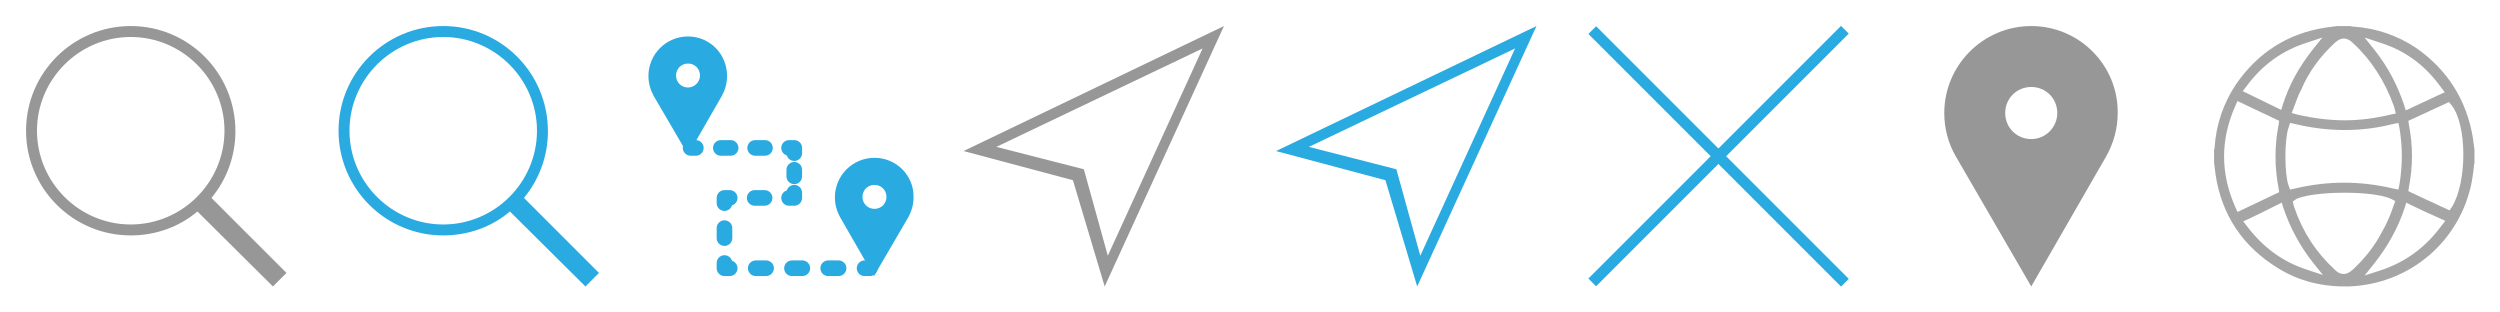 <svg id="Layer_1" xmlns="http://www.w3.org/2000/svg" viewBox="0 0 480 60"><style>.st0{fill:#989798;} .st1{fill:#29AAE1;} .st2{fill:none;stroke:#29AAE1;stroke-width:3;stroke-linecap:round;stroke-linejoin:round;} .st3{fill:none;stroke:#29AAE1;stroke-width:3;stroke-linecap:round;stroke-linejoin:round;stroke-dasharray:1.883,4.707;} .st4{fill:none;stroke:#29AAE1;stroke-width:3;stroke-linecap:round;stroke-linejoin:round;stroke-dasharray:1.259,3.148;} .st5{fill:none;stroke:#29AAE1;stroke-width:3;stroke-linecap:round;stroke-linejoin:round;stroke-dasharray:1.898,4.744;} .st6{fill:none;stroke:#29AAE1;stroke-width:3;stroke-linecap:round;stroke-linejoin:round;stroke-dasharray:1.915,4.787;} .st7{fill:none;stroke:#29AAE1;stroke-width:3;stroke-linecap:round;stroke-linejoin:round;stroke-dasharray:1.988,4.97;} .st8{fill:#A5A5A5;}</style><path class="st0" d="M55 52.4L40.6 38c2.9-3.5 4.6-8 4.6-12.8C45.2 14 36.2 5 25.1 5 14 5 5 14 5 25.1c0 11.1 9 20.1 20.1 20.1 4.9 0 9.4-1.7 12.8-4.6L52.4 55l2.6-2.6zM7.1 25.1c0-9.9 8.1-18 18-18s18 8.1 18 18-8.1 18-18 18-18-8.1-18-18z"/><path class="st1" d="M115 52.4L100.6 38c2.9-3.5 4.6-8 4.6-12.8C105.2 14 96.2 5 85.1 5 74 5 65 14 65 25.1c0 11.1 9 20.1 20.1 20.1 4.9 0 9.4-1.7 12.8-4.6L112.4 55l2.6-2.6zM67.1 25.1c0-9.9 8.1-18 18-18s18 8.1 18 18-8.1 18-18 18-18-8.1-18-18zM132.1 7c-4.2 0-7.6 3.4-7.6 7.6 0 1.4.4 2.7 1 3.8l6.6 11.3 6.5-11.3c.6-1.1 1-2.4 1-3.8 0-4.2-3.3-7.6-7.5-7.6zm0 9.8c-1.3 0-2.3-1-2.3-2.3 0-1.3 1-2.3 2.3-2.3 1.3 0 2.3 1 2.3 2.3 0 1.3-1.1 2.3-2.3 2.3zM167.9 30.3c-4.2 0-7.6 3.4-7.6 7.6 0 1.4.4 2.7 1 3.8l6.5 11.3 6.6-11.3c.6-1.1 1-2.4 1-3.8.1-4.2-3.3-7.6-7.5-7.6zm0 9.8c-1.3 0-2.3-1-2.3-2.3 0-1.3 1-2.3 2.3-2.3 1.3 0 2.3 1 2.3 2.3 0 1.3-1 2.3-2.3 2.3z"/><path id="XMLID_15_" class="st2" d="M132.6 28.4h1"/><path id="XMLID_14_" class="st3" d="M138.4 28.4h10.8"/><path id="XMLID_13_" class="st2" d="M151.5 28.4h1v1"/><path id="XMLID_12_" class="st4" d="M152.5 32.6v2.8"/><path id="XMLID_11_" class="st2" d="M152.5 37v1h-1"/><path id="XMLID_10_" class="st5" d="M146.8 38h-4.3"/><path id="XMLID_9_" class="st2" d="M140.1 38h-1v1"/><path id="XMLID_8_" class="st6" d="M139.1 43.8v4.3"/><path id="XMLID_7_" class="st2" d="M139.1 50.5v1h1"/><path id="XMLID_6_" class="st7" d="M145.1 51.5h18.4"/><path id="XMLID_5_" class="st2" d="M166 51.5h1"/><path class="st0" d="M206 34.6l6.1 20.4L235 5l-50 24 21 5.6zm6.7 14.5l-4.6-16.6-16.8-4.3 39.6-18.9-18.2 39.8z"/><path class="st1" d="M266 34.6l6.1 20.4L295 5l-50 24 21 5.6zm6.7 14.5l-4.6-16.6-16.8-4.3 39.6-18.9-18.2 39.8z"/><g id="XMLID_24_"><path id="XMLID_26_" class="st1" d="M353.478 55.026L304.97 6.52l1.486-1.486 48.507 48.507z"/><path id="XMLID_25_" class="st1" d="M304.966 53.48L353.474 4.97l1.484 1.485-48.507 48.507z"/></g><path class="st0" d="M390 5c-9.2 0-16.7 7.5-16.7 16.7 0 3 .8 5.9 2.2 8.3L390 55l14.4-25c1.4-2.5 2.2-5.3 2.2-8.3.1-9.2-7.4-16.7-16.6-16.7zm0 21.7c-2.8 0-5-2.2-5-5s2.2-5 5-5 5 2.2 5 5c0 2.7-2.2 5-5 5z"/><path class="st8" d="M463.9 9.2c-3.6-2.4-7.7-3.8-12.1-4.1-.2 0-.3 0-.5-.1h-2.5l-.8.1c-.5.1-1 .1-1.5.2-7.2 1.1-13 4.8-17.2 10.9-2.4 3.6-3.8 7.7-4.1 12.1 0 .1 0 .3-.1.5v2.5l.1.7c.1.5.1 1.1.2 1.6 1.2 7.8 5.3 13.8 12 17.9 4 2.5 8.6 3.6 13.5 3.5 11.8-.4 21.5-8.7 23.7-20.2.1-.6.2-1.3.3-2 0-.3.1-.7.1-1 0-.1 0-.3.1-.4v-2.6l-.1-.8c-.1-.5-.1-1-.2-1.5-1.2-7.3-4.9-13.1-10.9-17.3zm-6.9-1c4.8 1.5 8.6 4.3 11.7 8.6l.7.9-7.5 3.5-.3-1c-1.3-3.9-3.1-7.3-5.6-10.5l-2-2.5 3 1zm3.7 27.2l-.2 1-1-.2c-6.3-1.5-12.6-1.5-18.9 0l-.9.2-.3-.8c-.8-2.2-.8-8.8 0-11.1l.3-.9.9.2c6.3 1.5 12.6 1.6 18.9 0l1-.2.2 1c.6 3.6.6 7.1 0 10.8zM448.3 8.2c.4-.3.9-.8 1.7-.8.7 0 1.3.4 1.7.8 3.6 3.3 6.2 7.4 7.9 12.1 0 .1.1.2.1.3l.3 1.2-1 .2c-2.9.7-5.9 1.1-8.8 1.1-3 0-6.1-.4-9.1-1.1l-1.1-.3.4-1c.1-.4.3-.7.4-1.1.3-.8.6-1.6 1-2.3 1.5-3.6 3.8-6.6 6.5-9.1zm-17 8.4c3.1-4.2 6.9-6.9 11.6-8.4l3-1-2 2.5c-2.5 3.2-4.4 6.6-5.6 10.4l-.3 1-7.4-3.6.7-.9zm-2.1 23.2c-2.9-6.5-2.9-13 0-19.5l.4-.9 8 3.8-.1.7c-.8 4.1-.8 8.2 0 12.3l.1.7-8 3.8-.4-.9zm13.8 12c-4.7-1.5-8.5-4.3-11.6-8.4l-.7-.9 1.1-.5c1.5-.7 2.9-1.4 4.3-2.1l2-1 .3 1c1.3 3.8 3.1 7.2 5.6 10.4l2 2.5-3-1zm8.7 0c-.4.3-.9.8-1.7.8-.8 0-1.3-.4-1.7-.8-3.6-3.3-6.2-7.3-7.8-12 0-.1-.1-.2-.1-.3l-.2-.8.7-.5c2.5-1.1 7.7-1.2 9.3-1.2 1.5 0 6.6.1 8.9 1.2l.8.4-.3.8c-.6 1.8-1.3 3.5-2.3 5.2-1.4 2.7-3.4 5.2-5.6 7.2zm17.1-8.5c-3.1 4.2-6.9 7-11.7 8.6l-3.1 1 2-2.5c2.5-3.2 4.4-6.6 5.7-10.5l.3-1 1 .5c1.8.9 3.6 1.7 5.4 2.5l1.1.5-.7.9zm2-3.6l-.5.7-.8-.4c-1.2-.5-2.3-1.1-3.5-1.6l-3.6-1.7.1-.7c.8-4 .8-8.1 0-12.1l-.1-.7 7.8-3.6.5.6c3 3.8 3 14.7.1 19.5z"/></svg>